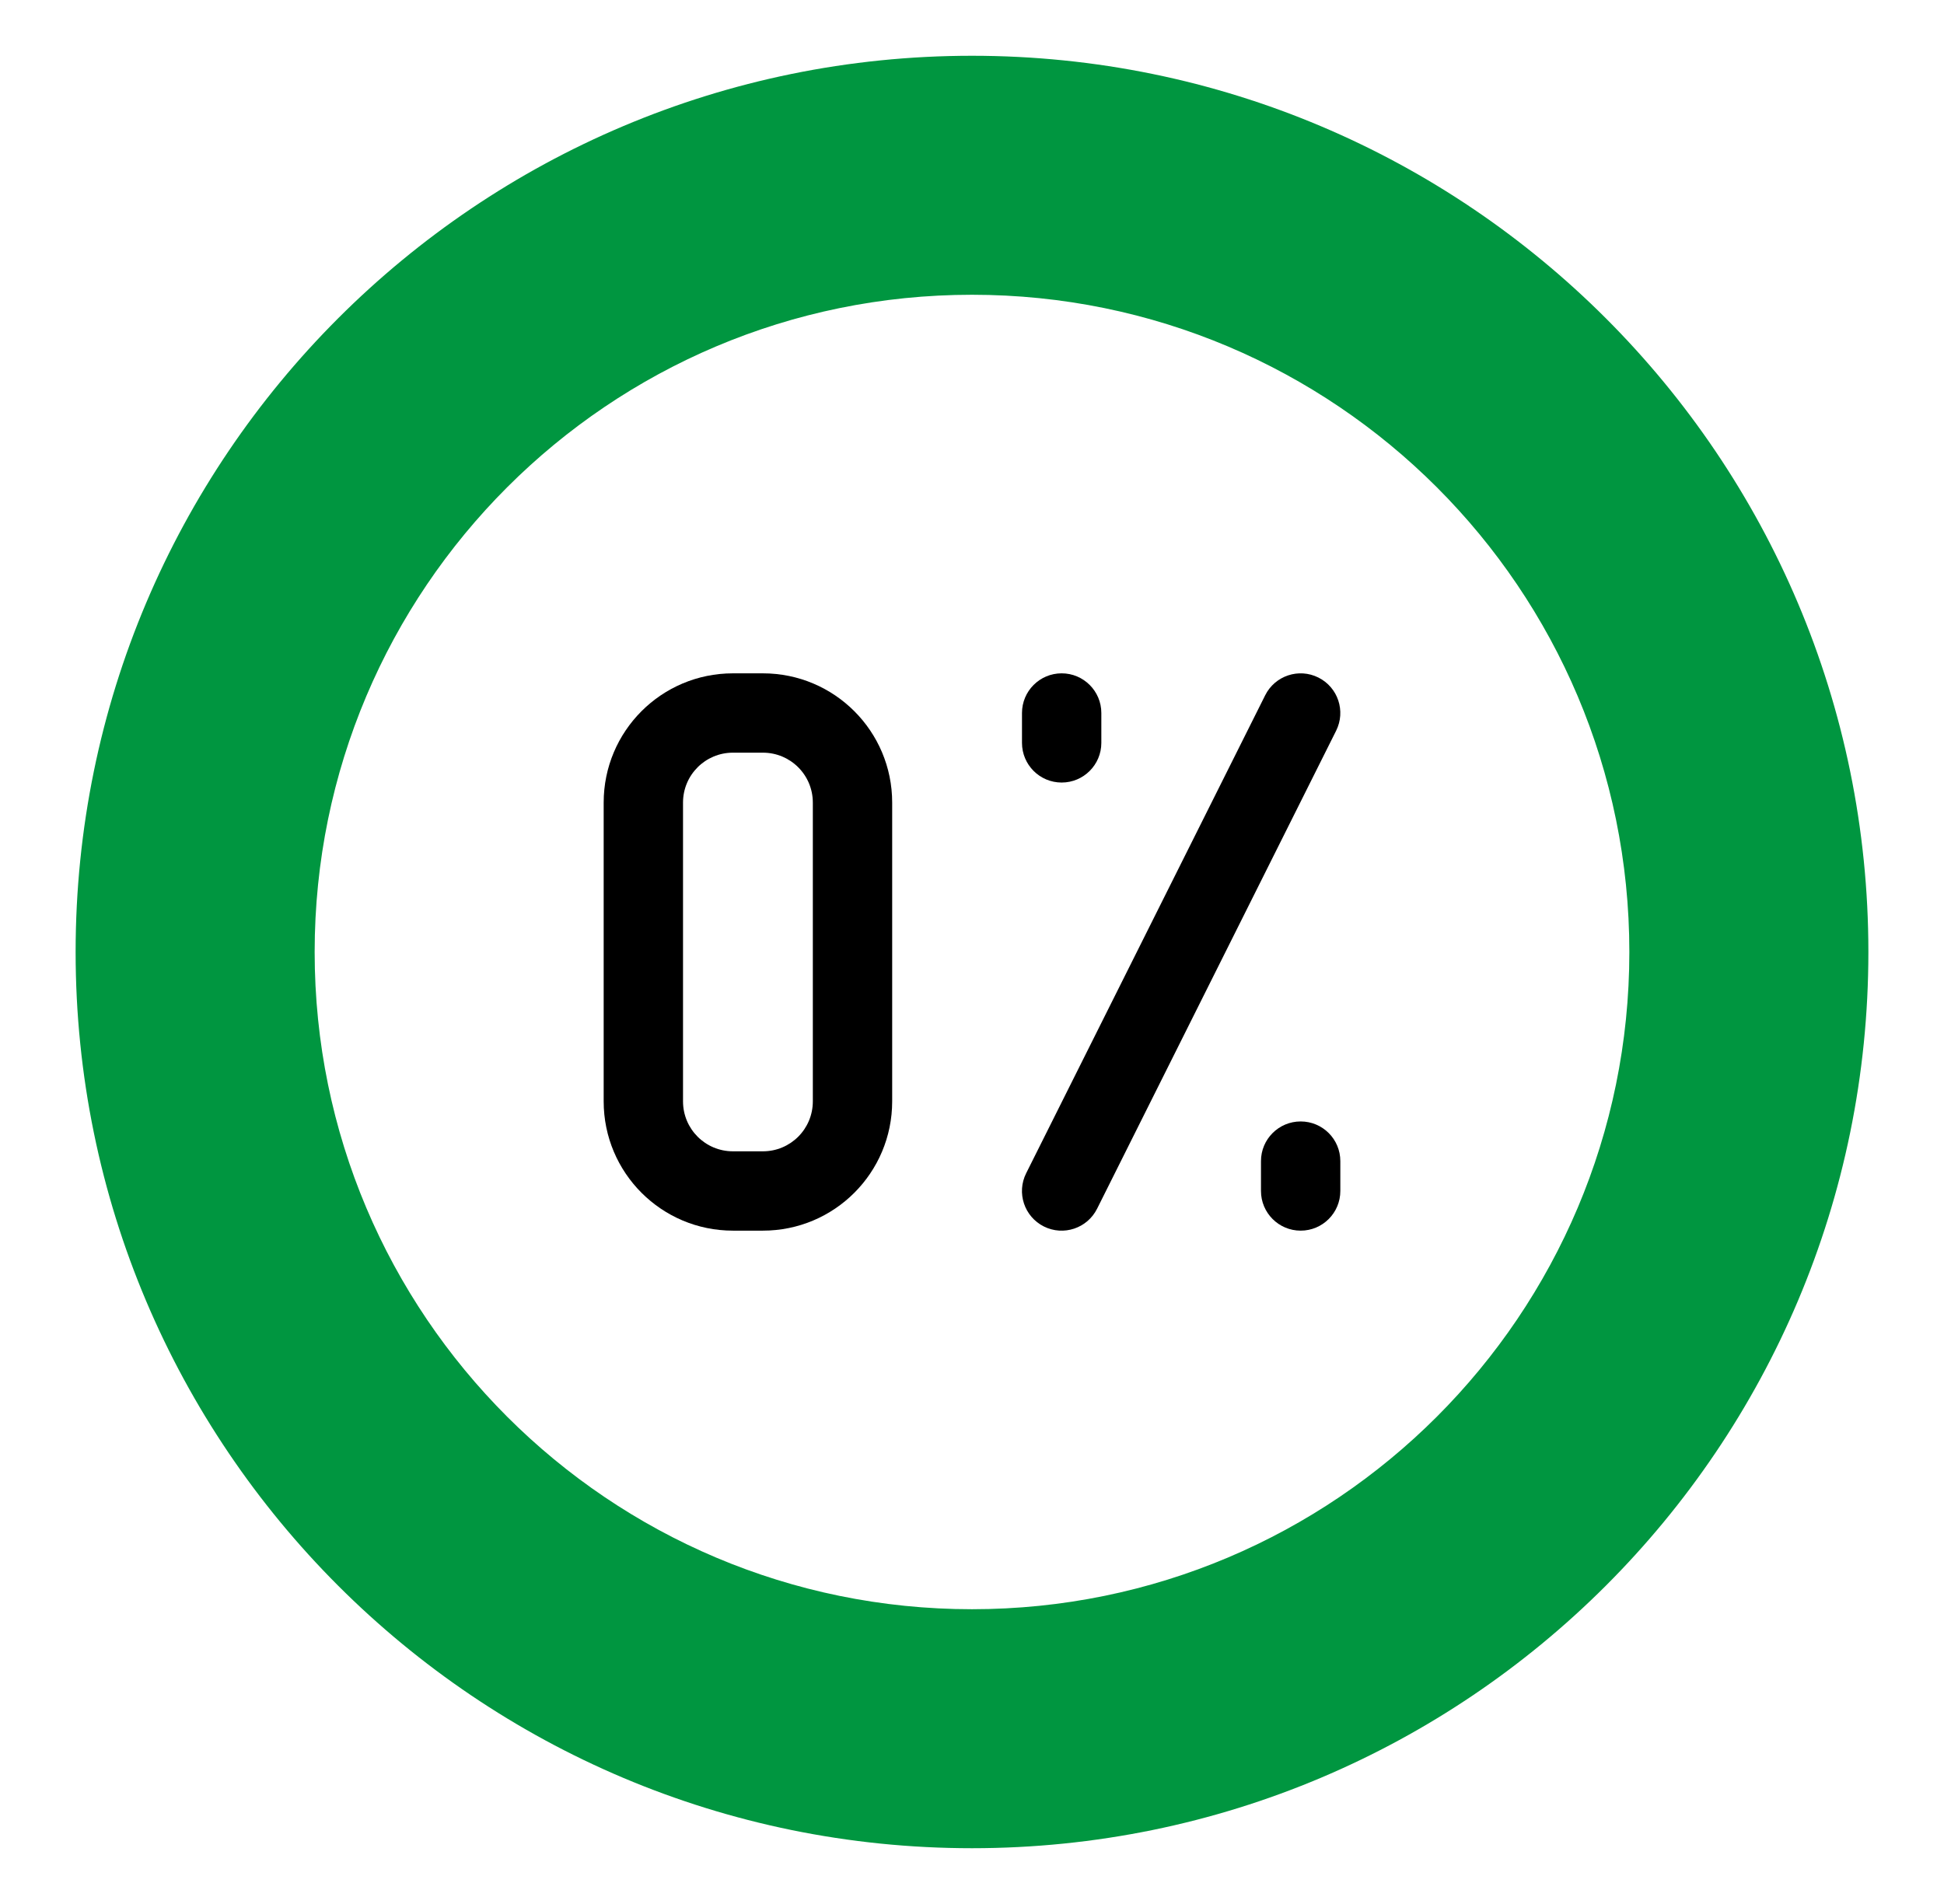 <svg width="49" height="48" viewBox="0 0 49 48" fill="none" xmlns="http://www.w3.org/2000/svg">
<path fill-rule="evenodd" clip-rule="evenodd" d="M15.216 20.234C15.216 18.435 16.672 16.975 18.475 16.975H19.228C21.032 16.975 22.488 18.435 22.488 20.234V27.765C22.488 29.565 21.032 31.025 19.228 31.025H18.475C16.672 31.025 15.216 29.565 15.216 27.765V20.234ZM18.475 18.975C17.778 18.975 17.216 19.538 17.216 20.234V27.765C17.216 28.462 17.778 29.025 18.475 29.025H19.228C19.926 29.025 20.488 28.462 20.488 27.765V20.234C20.488 19.538 19.926 18.975 19.228 18.975H18.475Z" fill="black"/>
<path fill-rule="evenodd" clip-rule="evenodd" d="M33.231 17.081C33.725 17.328 33.925 17.928 33.678 18.422L27.653 30.472C27.406 30.966 26.806 31.167 26.312 30.92C25.818 30.673 25.618 30.072 25.865 29.578L31.89 17.528C32.137 17.034 32.737 16.834 33.231 17.081Z" fill="black"/>
<path fill-rule="evenodd" clip-rule="evenodd" d="M26.76 16.975C27.312 16.975 27.76 17.423 27.76 17.975V18.728C27.76 19.28 27.312 19.728 26.76 19.728C26.207 19.728 25.76 19.28 25.76 18.728V17.975C25.76 17.423 26.207 16.975 26.76 16.975Z" fill="black"/>
<path fill-rule="evenodd" clip-rule="evenodd" d="M32.784 28.272C33.337 28.272 33.784 28.719 33.784 29.272V30.025C33.784 30.577 33.337 31.025 32.784 31.025C32.232 31.025 31.784 30.577 31.784 30.025V29.272C31.784 28.719 32.232 28.272 32.784 28.272Z" fill="black"/>
<path fill-rule="evenodd" clip-rule="evenodd" d="M47.094 24C47.094 36.478 36.978 46.594 24.5 46.594C12.022 46.594 1.906 36.478 1.906 24C1.906 11.522 12.022 1.406 24.5 1.406C36.978 1.406 47.094 11.522 47.094 24ZM41.069 24C41.069 33.151 33.651 40.569 24.5 40.569C15.349 40.569 7.931 33.151 7.931 24C7.931 14.849 15.349 7.431 24.5 7.431C33.651 7.431 41.069 14.849 41.069 24Z" fill="#009640"/>
</svg>
